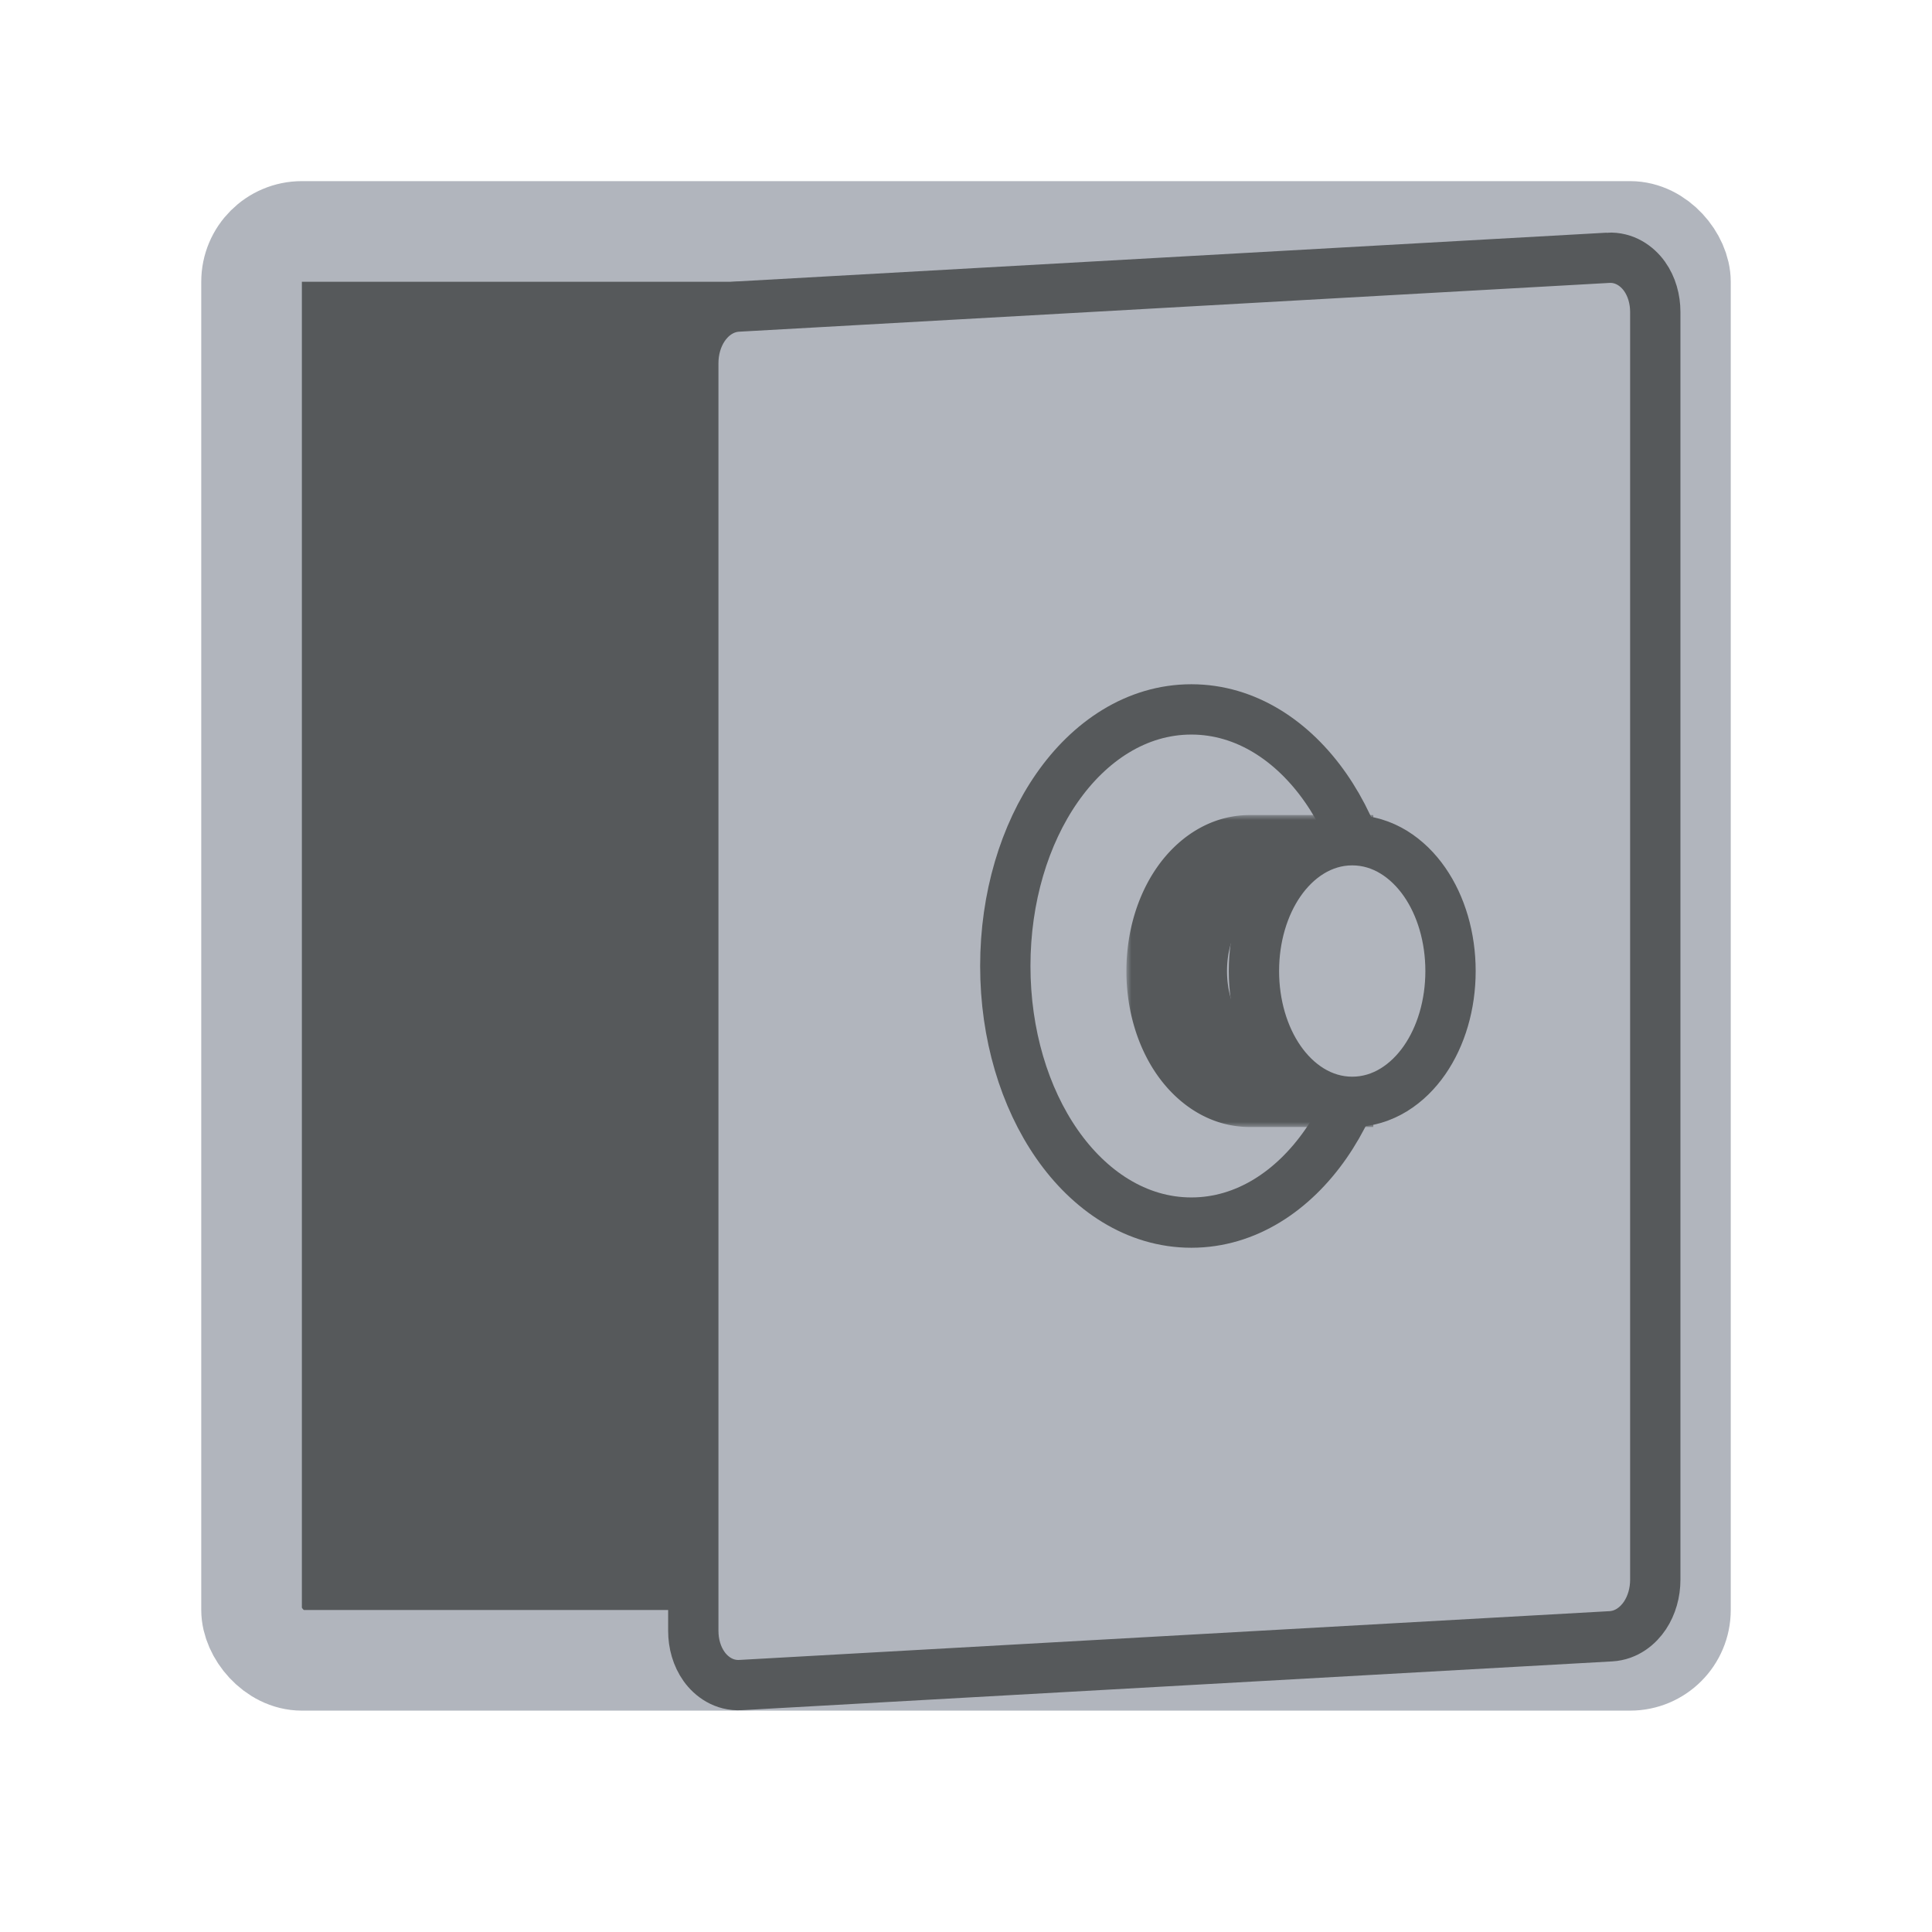 <svg xmlns="http://www.w3.org/2000/svg" width="192" height="192" fill="none"><rect width="142" height="142" x="25" y="23" fill="#56595B" stroke="#B1B5BD" stroke-width="10" rx="5"/><path fill="#B1B5BD" stroke="#56595B" stroke-width="5" d="m159.798 25.62-86.476 4.847c-1.602.09-2.75 1.091-3.403 2.078-.67 1.012-1.02 2.266-1.02 3.538v125.99c0 1.267.35 2.532 1.069 3.541.722 1.013 1.98 1.938 3.634 1.845l86.475-4.847c1.602-.09 2.75-1.092 3.403-2.079.669-1.012 1.02-2.266 1.02-3.538V31.005c0-1.266-.349-2.532-1.069-3.541-.721-1.012-1.979-1.937-3.633-1.845Z"/><path fill="#B1B5BD" stroke="#56595B" stroke-width="5" d="M118.394 121.5c5.463 0 10.146-3.188 13.359-7.81 3.219-4.63 5.13-10.892 5.13-17.69 0-6.798-1.911-13.06-5.13-17.69-3.213-4.622-7.896-7.81-13.359-7.81s-10.146 3.188-13.358 7.81c-3.219 4.63-5.13 10.892-5.13 17.69 0 6.798 1.911 13.06 5.13 17.69 3.212 4.622 7.895 7.81 13.358 7.81Z"/><mask id="a" width="25" height="31" x="111.94" y="81" fill="#000" maskUnits="userSpaceOnUse"><path fill="#fff" d="M111.94 81h25v31h-25z"/><path fill-rule="evenodd" d="M124.208 107c-4.014 0-7.268-4.701-7.268-10.5s3.254-10.5 7.268-10.5h7.268v21h-7.268Z" clip-rule="evenodd"/></mask><path fill="#B1B5BD" fill-rule="evenodd" d="M124.208 107c-4.014 0-7.268-4.701-7.268-10.5s3.254-10.5 7.268-10.5h7.268v21h-7.268Z" clip-rule="evenodd"/><path fill="#56595B" d="M131.476 86h5v-5h-5v5Zm0 21v5h5v-5h-5ZM111.94 96.5c0 3.788 1.055 7.434 3.018 10.27 1.949 2.817 5.138 5.23 9.25 5.23v-10a.173.173 0 0 1-.047-.008.767.767 0 0 1-.175-.084c-.183-.112-.479-.357-.806-.829-.667-.964-1.24-2.568-1.24-4.579h-10ZM124.208 81c-4.112 0-7.301 2.413-9.25 5.23-1.963 2.836-3.018 6.482-3.018 10.27h10c0-2.011.573-3.615 1.24-4.579.327-.472.623-.717.806-.83a.768.768 0 0 1 .175-.083.154.154 0 0 1 .047-.008V81Zm0 10h7.268V81h-7.268v10Zm2.268-5v10.5h10V86h-10Zm0 10.5V107h10V96.5h-10Zm5 5.5h-7.268v10h7.268v-10Z" mask="url(#a)"/><path fill="#B1B5BD" stroke="#56595B" stroke-width="5" d="M134.383 109.5c3.059 0 5.562-1.794 7.195-4.153 1.639-2.368 2.573-5.503 2.573-8.847 0-3.344-.934-6.48-2.573-8.847-1.633-2.359-4.136-4.153-7.195-4.153-3.06 0-5.562 1.794-7.195 4.153-1.639 2.368-2.573 5.503-2.573 8.847 0 3.344.934 6.479 2.573 8.847 1.633 2.359 4.135 4.153 7.195 4.153Z"/></svg>
